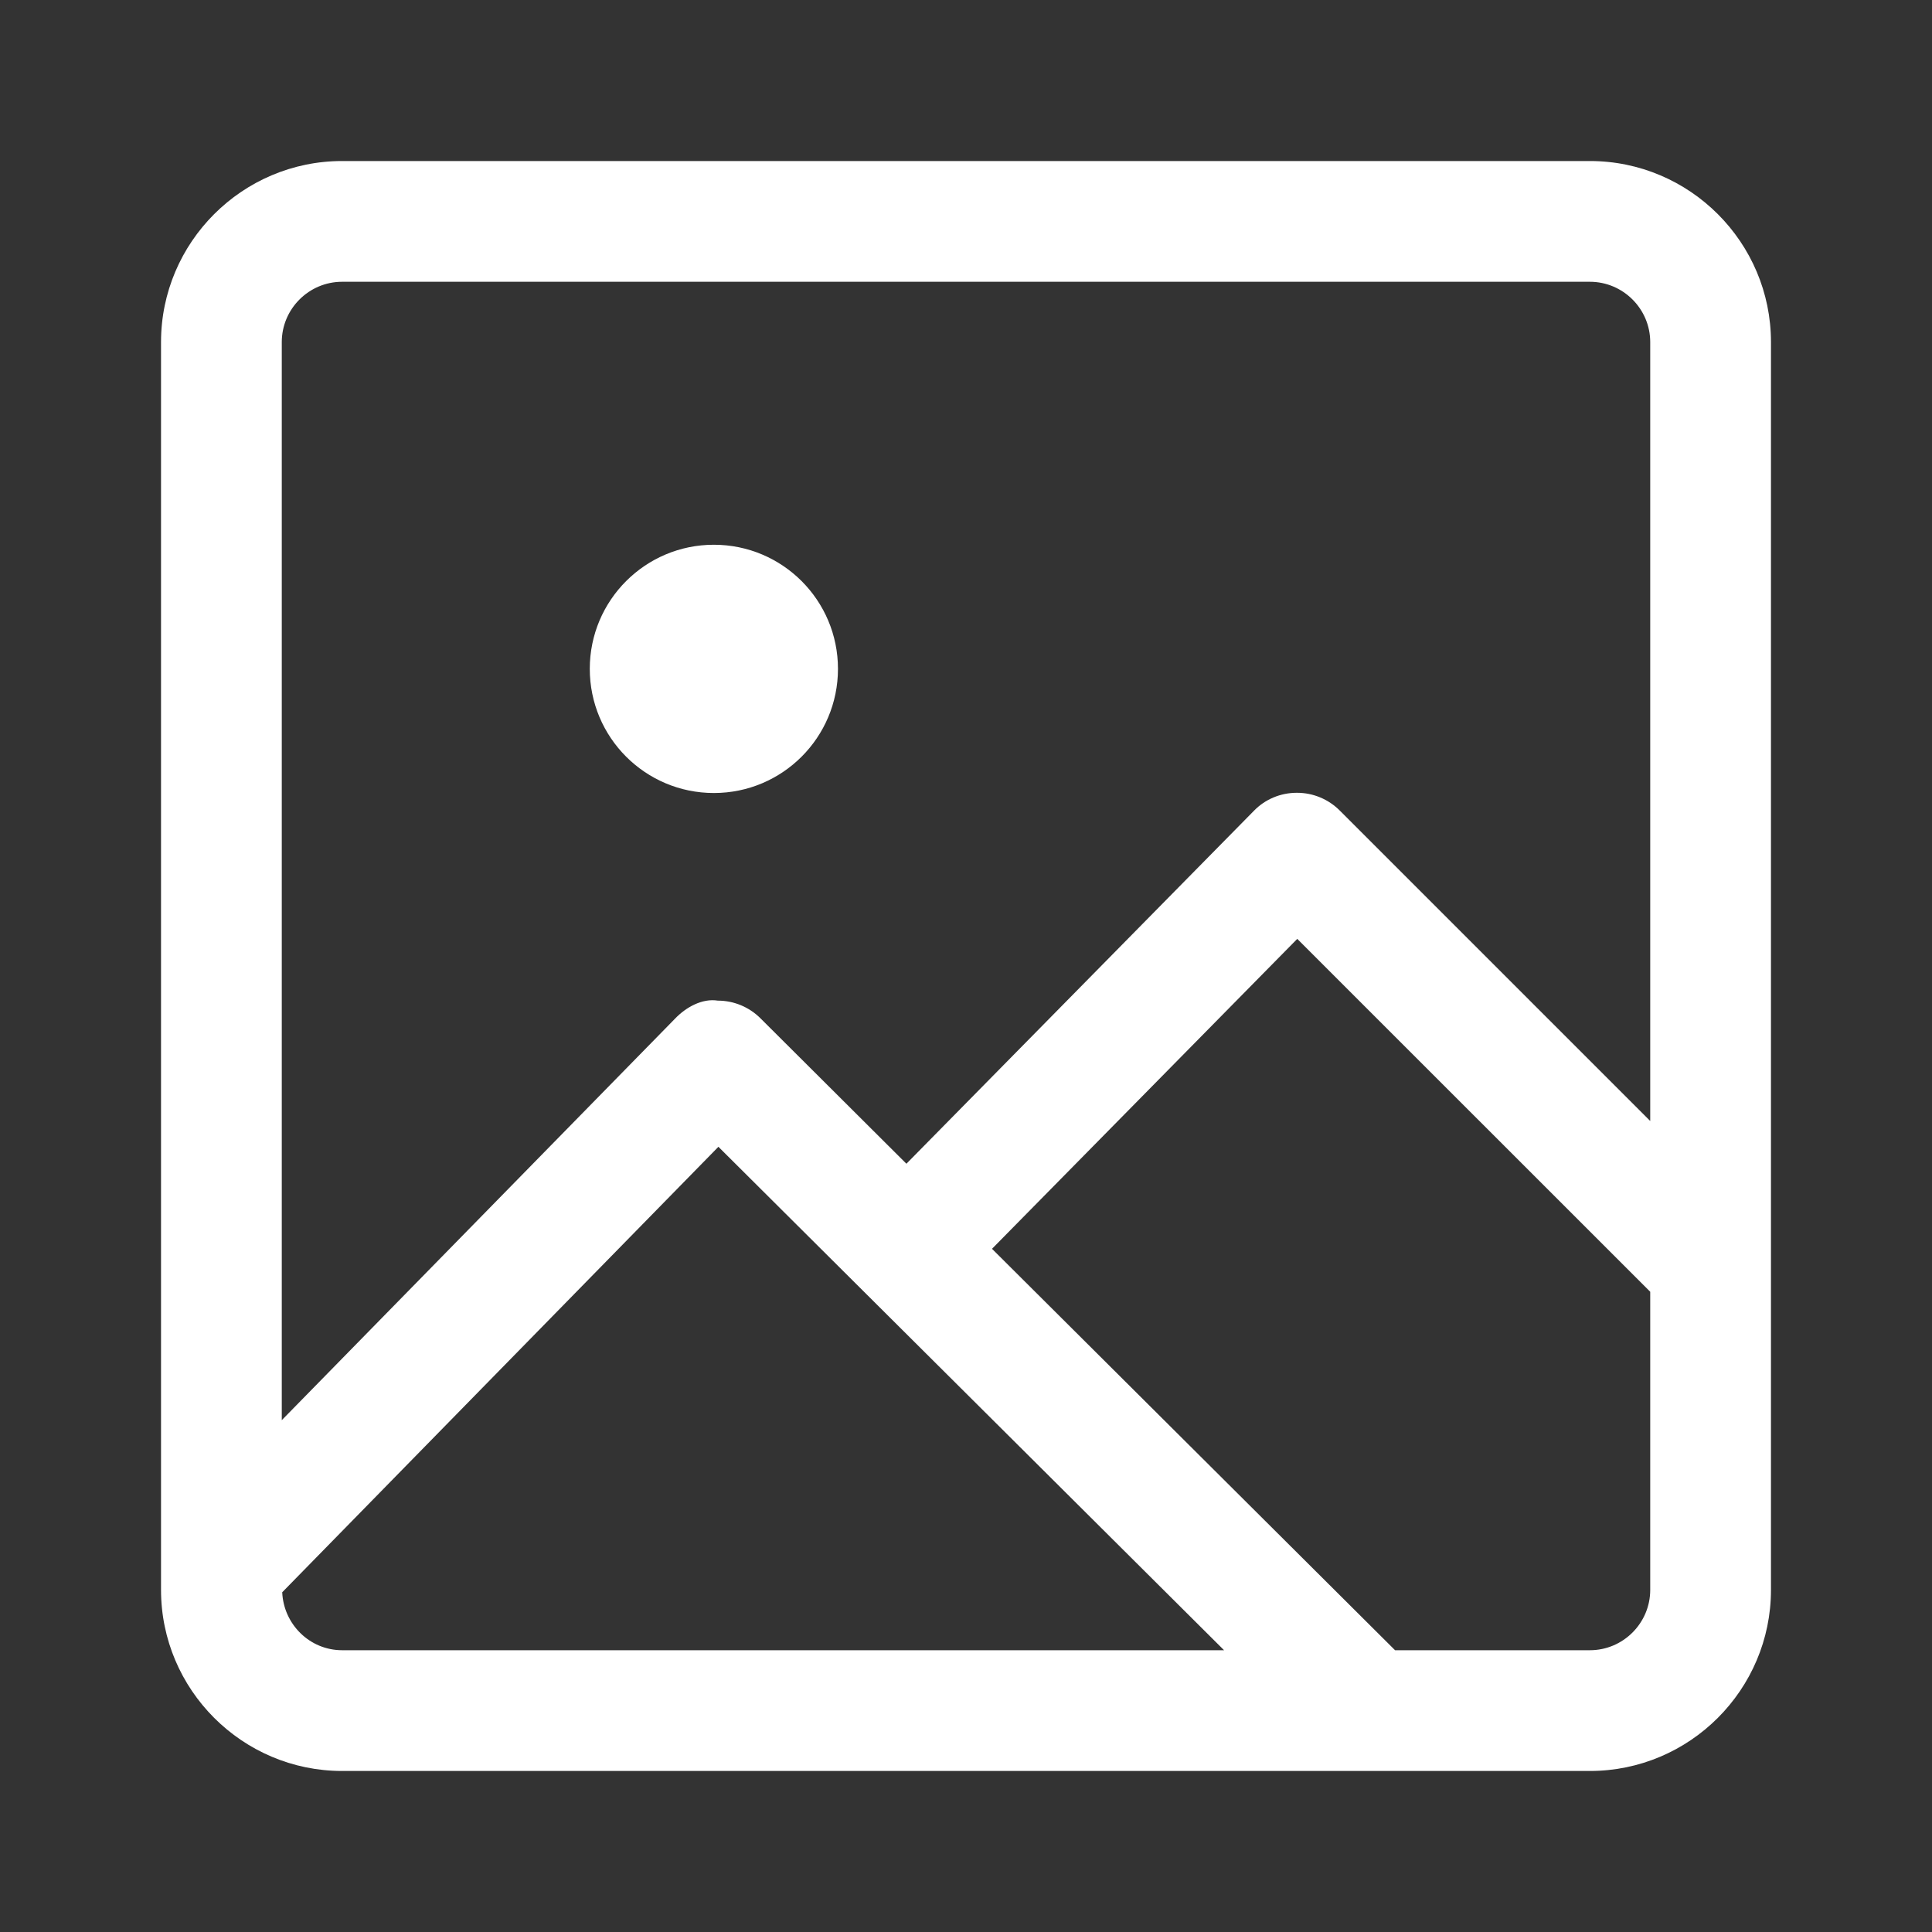 <svg width="26" height="26" viewBox="0 0 26 26" fill="none" xmlns="http://www.w3.org/2000/svg">
<rect x="0" y="0" width="26" height="26" fill="#333333" stroke="none"/>
<path d="M21.396 2.167H4.604C3.261 2.167 2.167 3.261 2.167 4.604V21.396C2.167 22.739 3.261 23.833 4.604 23.833H21.396C22.739 23.833 23.833 22.739 23.833 21.396V4.604C23.833 3.261 22.739 2.167 21.396 2.167ZM4.604 3.792H21.396C21.843 3.792 22.208 4.157 22.208 4.604V15.086L18.029 10.907C17.877 10.755 17.671 10.669 17.455 10.669H17.451C17.235 10.669 17.026 10.755 16.875 10.911L12.198 15.661L10.234 13.704C10.083 13.553 9.877 13.466 9.66 13.466C9.451 13.433 9.232 13.553 9.081 13.712L3.792 19.112V4.604C3.792 4.157 4.157 3.792 4.604 3.792ZM3.798 21.428L9.668 15.433L16.473 22.208H4.604C4.169 22.208 3.817 21.86 3.798 21.428ZM21.396 22.208H18.774L13.35 16.806L17.458 12.635L22.208 17.384V21.396C22.208 21.843 21.843 22.208 21.396 22.208Z" fill="white"/>
<path d="M9.607 10.672C10.53 10.672 11.277 9.924 11.277 9.001C11.277 8.079 10.53 7.331 9.607 7.331C8.684 7.331 7.937 8.079 7.937 9.001C7.937 9.924 8.684 10.672 9.607 10.672Z" fill="white"/>
</svg>
